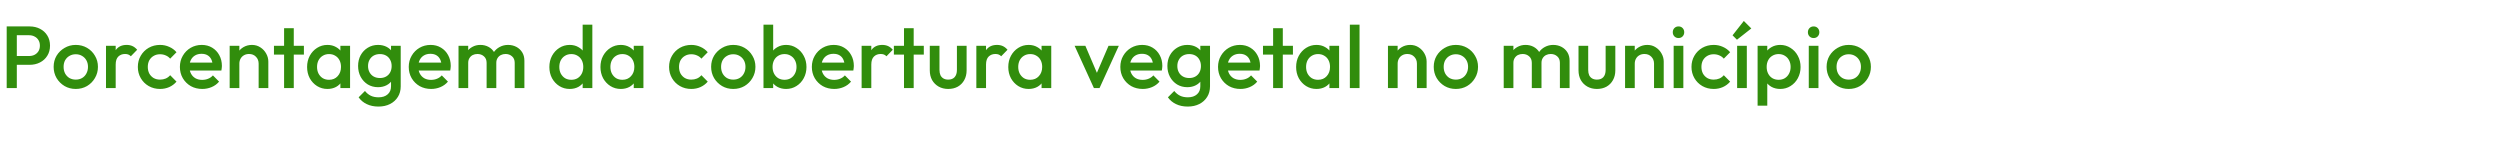 <svg width="2271" height="131" viewBox="0 0 2271 131" fill="none" xmlns="http://www.w3.org/2000/svg">
<path d="M12.4 58.88V50.88H26.4C28.32 50.88 30 50.507 31.44 49.76C32.933 48.96 34.107 47.867 34.96 46.48C35.813 45.04 36.24 43.36 36.24 41.44C36.24 39.52 35.813 37.867 34.96 36.48C34.107 35.04 32.933 33.947 31.44 33.2C30 32.4 28.32 32 26.4 32H12.4V24H26.88C30.4 24 33.547 24.72 36.32 26.16C39.147 27.6 41.36 29.627 42.96 32.24C44.613 34.853 45.44 37.92 45.44 41.44C45.44 44.96 44.613 48.027 42.96 50.64C41.36 53.253 39.147 55.28 36.32 56.72C33.547 58.16 30.4 58.88 26.88 58.88H12.4ZM6.08 80V24H15.28V80H6.08ZM68.808 80.8C65.075 80.8 61.688 79.92 58.648 78.16C55.608 76.347 53.181 73.92 51.368 70.88C49.608 67.84 48.728 64.453 48.728 60.72C48.728 56.987 49.608 53.627 51.368 50.64C53.181 47.653 55.608 45.28 58.648 43.52C61.688 41.707 65.075 40.8 68.808 40.8C72.595 40.8 76.008 41.68 79.048 43.44C82.088 45.2 84.488 47.6 86.248 50.64C88.061 53.627 88.968 56.987 88.968 60.72C88.968 64.453 88.061 67.84 86.248 70.88C84.488 73.92 82.088 76.347 79.048 78.16C76.008 79.92 72.595 80.8 68.808 80.8ZM68.808 72.32C70.995 72.32 72.915 71.84 74.568 70.88C76.275 69.867 77.582 68.48 78.488 66.72C79.448 64.96 79.928 62.96 79.928 60.72C79.928 58.48 79.448 56.507 78.488 54.8C77.528 53.093 76.222 51.76 74.568 50.8C72.915 49.787 70.995 49.28 68.808 49.28C66.675 49.28 64.755 49.787 63.048 50.8C61.395 51.76 60.088 53.093 59.128 54.8C58.221 56.507 57.768 58.48 57.768 60.72C57.768 62.96 58.221 64.96 59.128 66.72C60.088 68.48 61.395 69.867 63.048 70.88C64.755 71.84 66.675 72.32 68.808 72.32ZM96.286 80V41.6H105.086V80H96.286ZM105.086 58.64L102.046 57.12C102.046 52.267 103.113 48.347 105.246 45.36C107.433 42.32 110.713 40.8 115.086 40.8C117.006 40.8 118.74 41.147 120.286 41.84C121.833 42.533 123.273 43.653 124.606 45.2L118.846 51.12C118.153 50.373 117.38 49.84 116.526 49.52C115.673 49.2 114.686 49.04 113.566 49.04C111.113 49.04 109.086 49.813 107.486 51.36C105.886 52.907 105.086 55.333 105.086 58.64ZM145.373 80.8C141.586 80.8 138.146 79.92 135.053 78.16C132.013 76.4 129.613 74 127.853 70.96C126.093 67.92 125.213 64.533 125.213 60.8C125.213 57.013 126.093 53.627 127.853 50.64C129.613 47.6 132.013 45.2 135.053 43.44C138.146 41.68 141.586 40.8 145.373 40.8C148.359 40.8 151.133 41.387 153.693 42.56C156.306 43.68 158.519 45.307 160.333 47.44L154.573 53.28C153.453 51.947 152.093 50.96 150.493 50.32C148.946 49.627 147.239 49.28 145.373 49.28C143.186 49.28 141.239 49.787 139.533 50.8C137.879 51.76 136.573 53.093 135.613 54.8C134.706 56.507 134.253 58.507 134.253 60.8C134.253 63.04 134.706 65.04 135.613 66.8C136.573 68.507 137.879 69.867 139.533 70.88C141.239 71.84 143.186 72.32 145.373 72.32C147.239 72.32 148.946 72 150.493 71.36C152.093 70.667 153.453 69.653 154.573 68.32L160.333 74.16C158.519 76.293 156.306 77.947 153.693 79.12C151.133 80.24 148.359 80.8 145.373 80.8ZM183.736 80.8C179.896 80.8 176.429 79.947 173.336 78.24C170.296 76.48 167.869 74.08 166.056 71.04C164.296 68 163.416 64.587 163.416 60.8C163.416 57.013 164.296 53.627 166.056 50.64C167.816 47.6 170.189 45.2 173.176 43.44C176.216 41.68 179.576 40.8 183.256 40.8C186.829 40.8 189.976 41.627 192.696 43.28C195.469 44.933 197.629 47.2 199.176 50.08C200.776 52.96 201.576 56.24 201.576 59.92C201.576 60.56 201.522 61.227 201.416 61.92C201.362 62.56 201.256 63.28 201.096 64.08H169.576V56.88H196.536L193.256 59.76C193.149 57.413 192.696 55.44 191.896 53.84C191.096 52.24 189.949 51.013 188.456 50.16C187.016 49.307 185.229 48.88 183.096 48.88C180.856 48.88 178.909 49.36 177.256 50.32C175.602 51.28 174.322 52.64 173.416 54.4C172.509 56.107 172.056 58.16 172.056 60.56C172.056 62.96 172.536 65.067 173.496 66.88C174.456 68.693 175.816 70.107 177.576 71.12C179.336 72.08 181.362 72.56 183.656 72.56C185.629 72.56 187.442 72.213 189.096 71.52C190.802 70.827 192.242 69.813 193.416 68.48L199.016 74.16C197.149 76.347 194.882 78 192.216 79.12C189.549 80.24 186.722 80.8 183.736 80.8ZM234.95 80V57.84C234.95 55.28 234.123 53.173 232.47 51.52C230.87 49.867 228.79 49.04 226.23 49.04C224.523 49.04 223.003 49.413 221.67 50.16C220.337 50.907 219.297 51.947 218.55 53.28C217.803 54.613 217.43 56.133 217.43 57.84L213.99 55.92C213.99 52.987 214.63 50.4 215.91 48.16C217.19 45.867 218.95 44.08 221.19 42.8C223.483 41.467 226.043 40.8 228.87 40.8C231.75 40.8 234.31 41.547 236.55 43.04C238.79 44.48 240.55 46.373 241.83 48.72C243.11 51.013 243.75 53.413 243.75 55.92V80H234.95ZM208.63 80V41.6H217.43V80H208.63ZM258.064 80V25.6H266.864V80H258.064ZM248.864 49.6V41.6H276.064V49.6H248.864ZM297.444 80.8C293.978 80.8 290.831 79.92 288.004 78.16C285.231 76.4 283.018 74.027 281.364 71.04C279.764 68 278.964 64.613 278.964 60.88C278.964 57.093 279.764 53.707 281.364 50.72C283.018 47.68 285.231 45.28 288.004 43.52C290.831 41.707 293.978 40.8 297.444 40.8C300.378 40.8 302.964 41.44 305.204 42.72C307.498 43.947 309.311 45.653 310.644 47.84C311.978 50.027 312.644 52.507 312.644 55.28V66.32C312.644 69.093 311.978 71.573 310.644 73.76C309.364 75.947 307.578 77.68 305.284 78.96C302.991 80.187 300.378 80.8 297.444 80.8ZM298.884 72.48C302.138 72.48 304.751 71.387 306.724 69.2C308.751 67.013 309.764 64.213 309.764 60.8C309.764 58.507 309.311 56.48 308.404 54.72C307.498 52.96 306.218 51.6 304.564 50.64C302.964 49.627 301.071 49.12 298.884 49.12C296.751 49.12 294.858 49.627 293.204 50.64C291.604 51.6 290.324 52.96 289.364 54.72C288.458 56.48 288.004 58.507 288.004 60.8C288.004 63.093 288.458 65.12 289.364 66.88C290.324 68.64 291.604 70.027 293.204 71.04C294.858 72 296.751 72.48 298.884 72.48ZM309.204 80V69.68L310.724 60.32L309.204 51.04V41.6H318.004V80H309.204ZM343.771 96.8C339.717 96.8 336.171 96.053 333.131 94.56C330.091 93.12 327.637 91.067 325.771 88.4L331.531 82.64C333.077 84.56 334.837 86 336.811 86.96C338.784 87.92 341.157 88.4 343.931 88.4C347.397 88.4 350.144 87.493 352.171 85.68C354.197 83.92 355.211 81.493 355.211 78.4V68.96L356.731 60.48L355.211 51.92V41.6H364.011V78.4C364.011 82.08 363.157 85.28 361.451 88C359.744 90.773 357.371 92.933 354.331 94.48C351.291 96.027 347.771 96.8 343.771 96.8ZM343.371 79.2C339.957 79.2 336.864 78.373 334.091 76.72C331.371 75.013 329.211 72.693 327.611 69.76C326.064 66.827 325.291 63.547 325.291 59.92C325.291 56.293 326.064 53.04 327.611 50.16C329.211 47.28 331.371 45.013 334.091 43.36C336.864 41.653 339.957 40.8 343.371 40.8C346.411 40.8 349.077 41.413 351.371 42.64C353.664 43.867 355.451 45.573 356.731 47.76C358.011 49.893 358.651 52.4 358.651 55.28V64.72C358.651 67.547 357.984 70.053 356.651 72.24C355.371 74.427 353.584 76.133 351.291 77.36C348.997 78.587 346.357 79.2 343.371 79.2ZM345.131 70.88C347.264 70.88 349.131 70.427 350.731 69.52C352.331 68.613 353.557 67.36 354.411 65.76C355.317 64.107 355.771 62.187 355.771 60C355.771 57.813 355.317 55.92 354.411 54.32C353.557 52.667 352.331 51.387 350.731 50.48C349.131 49.573 347.264 49.12 345.131 49.12C342.997 49.12 341.104 49.573 339.451 50.48C337.851 51.387 336.597 52.667 335.691 54.32C334.784 55.92 334.331 57.813 334.331 60C334.331 62.133 334.784 64.027 335.691 65.68C336.597 67.333 337.851 68.613 339.451 69.52C341.104 70.427 342.997 70.88 345.131 70.88ZM391.626 80.8C387.786 80.8 384.32 79.947 381.226 78.24C378.186 76.48 375.76 74.08 373.946 71.04C372.186 68 371.306 64.587 371.306 60.8C371.306 57.013 372.186 53.627 373.946 50.64C375.706 47.6 378.08 45.2 381.066 43.44C384.106 41.68 387.466 40.8 391.146 40.8C394.72 40.8 397.866 41.627 400.586 43.28C403.36 44.933 405.52 47.2 407.066 50.08C408.666 52.96 409.466 56.24 409.466 59.92C409.466 60.56 409.413 61.227 409.306 61.92C409.253 62.56 409.146 63.28 408.986 64.08H377.466V56.88H404.426L401.146 59.76C401.04 57.413 400.586 55.44 399.786 53.84C398.986 52.24 397.84 51.013 396.346 50.16C394.906 49.307 393.12 48.88 390.986 48.88C388.746 48.88 386.8 49.36 385.146 50.32C383.493 51.28 382.213 52.64 381.306 54.4C380.4 56.107 379.946 58.16 379.946 60.56C379.946 62.96 380.426 65.067 381.386 66.88C382.346 68.693 383.706 70.107 385.466 71.12C387.226 72.08 389.253 72.56 391.546 72.56C393.52 72.56 395.333 72.213 396.986 71.52C398.693 70.827 400.133 69.813 401.306 68.48L406.906 74.16C405.04 76.347 402.773 78 400.106 79.12C397.44 80.24 394.613 80.8 391.626 80.8ZM416.521 80V41.6H425.321V80H416.521ZM442.041 80V57.12C442.041 54.56 441.241 52.587 439.641 51.2C438.041 49.76 436.067 49.04 433.721 49.04C432.121 49.04 430.681 49.36 429.401 50C428.174 50.64 427.187 51.573 426.441 52.8C425.694 53.973 425.321 55.413 425.321 57.12L421.881 55.2C421.881 52.267 422.521 49.733 423.801 47.6C425.081 45.467 426.814 43.813 429.001 42.64C431.187 41.413 433.641 40.8 436.361 40.8C439.081 40.8 441.534 41.387 443.721 42.56C445.907 43.733 447.641 45.387 448.921 47.52C450.201 49.653 450.841 52.213 450.841 55.2V80H442.041ZM467.561 80V57.12C467.561 54.56 466.761 52.587 465.161 51.2C463.561 49.76 461.587 49.04 459.241 49.04C457.694 49.04 456.281 49.36 455.001 50C453.721 50.64 452.707 51.573 451.961 52.8C451.214 53.973 450.841 55.413 450.841 57.12L445.881 55.2C446.147 52.267 447.001 49.733 448.441 47.6C449.881 45.467 451.721 43.813 453.961 42.64C456.254 41.413 458.761 40.8 461.481 40.8C464.254 40.8 466.761 41.387 469.001 42.56C471.241 43.733 473.027 45.387 474.361 47.52C475.694 49.653 476.361 52.213 476.361 55.2V80H467.561ZM517.523 80.8C514.056 80.8 510.909 79.92 508.083 78.16C505.309 76.4 503.096 74.027 501.443 71.04C499.843 68 499.043 64.613 499.043 60.88C499.043 57.093 499.843 53.707 501.443 50.72C503.096 47.68 505.309 45.28 508.083 43.52C510.909 41.707 514.056 40.8 517.523 40.8C520.456 40.8 523.043 41.44 525.283 42.72C527.576 43.947 529.389 45.653 530.723 47.84C532.056 50.027 532.723 52.507 532.723 55.28V66.32C532.723 69.093 532.056 71.573 530.723 73.76C529.443 75.947 527.656 77.68 525.363 78.96C523.069 80.187 520.456 80.8 517.523 80.8ZM518.963 72.48C521.149 72.48 523.043 72 524.643 71.04C526.296 70.027 527.576 68.64 528.483 66.88C529.389 65.12 529.843 63.093 529.843 60.8C529.843 58.507 529.389 56.48 528.483 54.72C527.576 52.96 526.296 51.6 524.643 50.64C523.043 49.627 521.149 49.12 518.963 49.12C516.829 49.12 514.936 49.627 513.283 50.64C511.683 51.6 510.403 52.96 509.443 54.72C508.536 56.48 508.083 58.507 508.083 60.8C508.083 63.093 508.536 65.12 509.443 66.88C510.403 68.64 511.683 70.027 513.283 71.04C514.936 72 516.829 72.48 518.963 72.48ZM538.083 80H529.283V69.68L530.803 60.32L529.283 51.04V22.4H538.083V80ZM563.929 80.8C560.462 80.8 557.315 79.92 554.489 78.16C551.715 76.4 549.502 74.027 547.849 71.04C546.249 68 545.449 64.613 545.449 60.88C545.449 57.093 546.249 53.707 547.849 50.72C549.502 47.68 551.715 45.28 554.489 43.52C557.315 41.707 560.462 40.8 563.929 40.8C566.862 40.8 569.449 41.44 571.689 42.72C573.982 43.947 575.795 45.653 577.129 47.84C578.462 50.027 579.129 52.507 579.129 55.28V66.32C579.129 69.093 578.462 71.573 577.129 73.76C575.849 75.947 574.062 77.68 571.769 78.96C569.475 80.187 566.862 80.8 563.929 80.8ZM565.369 72.48C568.622 72.48 571.235 71.387 573.209 69.2C575.235 67.013 576.249 64.213 576.249 60.8C576.249 58.507 575.795 56.48 574.889 54.72C573.982 52.96 572.702 51.6 571.049 50.64C569.449 49.627 567.555 49.12 565.369 49.12C563.235 49.12 561.342 49.627 559.689 50.64C558.089 51.6 556.809 52.96 555.849 54.72C554.942 56.48 554.489 58.507 554.489 60.8C554.489 63.093 554.942 65.12 555.849 66.88C556.809 68.64 558.089 70.027 559.689 71.04C561.342 72 563.235 72.48 565.369 72.48ZM575.689 80V69.68L577.209 60.32L575.689 51.04V41.6H584.489V80H575.689ZM627.951 80.8C624.164 80.8 620.724 79.92 617.631 78.16C614.591 76.4 612.191 74 610.431 70.96C608.671 67.92 607.791 64.533 607.791 60.8C607.791 57.013 608.671 53.627 610.431 50.64C612.191 47.6 614.591 45.2 617.631 43.44C620.724 41.68 624.164 40.8 627.951 40.8C630.937 40.8 633.711 41.387 636.271 42.56C638.884 43.68 641.097 45.307 642.911 47.44L637.151 53.28C636.031 51.947 634.671 50.96 633.071 50.32C631.524 49.627 629.817 49.28 627.951 49.28C625.764 49.28 623.817 49.787 622.111 50.8C620.457 51.76 619.151 53.093 618.191 54.8C617.284 56.507 616.831 58.507 616.831 60.8C616.831 63.04 617.284 65.04 618.191 66.8C619.151 68.507 620.457 69.867 622.111 70.88C623.817 71.84 625.764 72.32 627.951 72.32C629.817 72.32 631.524 72 633.071 71.36C634.671 70.667 636.031 69.653 637.151 68.32L642.911 74.16C641.097 76.293 638.884 77.947 636.271 79.12C633.711 80.24 630.937 80.8 627.951 80.8ZM666.074 80.8C662.34 80.8 658.954 79.92 655.914 78.16C652.874 76.347 650.447 73.92 648.634 70.88C646.874 67.84 645.994 64.453 645.994 60.72C645.994 56.987 646.874 53.627 648.634 50.64C650.447 47.653 652.874 45.28 655.914 43.52C658.954 41.707 662.34 40.8 666.074 40.8C669.86 40.8 673.274 41.68 676.314 43.44C679.354 45.2 681.754 47.6 683.514 50.64C685.327 53.627 686.234 56.987 686.234 60.72C686.234 64.453 685.327 67.84 683.514 70.88C681.754 73.92 679.354 76.347 676.314 78.16C673.274 79.92 669.86 80.8 666.074 80.8ZM666.074 72.32C668.26 72.32 670.18 71.84 671.834 70.88C673.54 69.867 674.847 68.48 675.754 66.72C676.714 64.96 677.194 62.96 677.194 60.72C677.194 58.48 676.714 56.507 675.754 54.8C674.794 53.093 673.487 51.76 671.834 50.8C670.18 49.787 668.26 49.28 666.074 49.28C663.94 49.28 662.02 49.787 660.314 50.8C658.66 51.76 657.354 53.093 656.394 54.8C655.487 56.507 655.034 58.48 655.034 60.72C655.034 62.96 655.487 64.96 656.394 66.72C657.354 68.48 658.66 69.867 660.314 70.88C662.02 71.84 663.94 72.32 666.074 72.32ZM714.112 80.8C711.179 80.8 708.565 80.187 706.272 78.96C703.979 77.68 702.165 75.947 700.832 73.76C699.552 71.573 698.912 69.093 698.912 66.32V55.28C698.912 52.507 699.579 50.027 700.912 47.84C702.245 45.653 704.059 43.947 706.352 42.72C708.645 41.44 711.232 40.8 714.112 40.8C717.579 40.8 720.699 41.707 723.472 43.52C726.299 45.28 728.512 47.68 730.112 50.72C731.765 53.707 732.592 57.093 732.592 60.88C732.592 64.613 731.765 68 730.112 71.04C728.512 74.027 726.299 76.4 723.472 78.16C720.699 79.92 717.579 80.8 714.112 80.8ZM693.552 80V22.4H702.352V51.04L700.832 60.32L702.352 69.68V80H693.552ZM712.672 72.48C714.805 72.48 716.672 72 718.272 71.04C719.925 70.027 721.205 68.64 722.112 66.88C723.072 65.12 723.552 63.093 723.552 60.8C723.552 58.507 723.072 56.48 722.112 54.72C721.205 52.96 719.925 51.6 718.272 50.64C716.672 49.627 714.805 49.12 712.672 49.12C710.539 49.12 708.645 49.627 706.992 50.64C705.339 51.6 704.059 52.96 703.152 54.72C702.245 56.48 701.792 58.507 701.792 60.8C701.792 63.093 702.245 65.12 703.152 66.88C704.059 68.64 705.339 70.027 706.992 71.04C708.645 72 710.539 72.48 712.672 72.48ZM757.798 80.8C753.958 80.8 750.491 79.947 747.398 78.24C744.358 76.48 741.931 74.08 740.118 71.04C738.358 68 737.478 64.587 737.478 60.8C737.478 57.013 738.358 53.627 740.118 50.64C741.878 47.6 744.251 45.2 747.238 43.44C750.278 41.68 753.638 40.8 757.318 40.8C760.891 40.8 764.038 41.627 766.758 43.28C769.531 44.933 771.691 47.2 773.238 50.08C774.838 52.96 775.638 56.24 775.638 59.92C775.638 60.56 775.585 61.227 775.478 61.92C775.425 62.56 775.318 63.28 775.158 64.08H743.638V56.88H770.598L767.318 59.76C767.211 57.413 766.758 55.44 765.958 53.84C765.158 52.24 764.011 51.013 762.518 50.16C761.078 49.307 759.291 48.88 757.158 48.88C754.918 48.88 752.971 49.36 751.318 50.32C749.665 51.28 748.385 52.64 747.478 54.4C746.571 56.107 746.118 58.16 746.118 60.56C746.118 62.96 746.598 65.067 747.558 66.88C748.518 68.693 749.878 70.107 751.638 71.12C753.398 72.08 755.425 72.56 757.718 72.56C759.691 72.56 761.505 72.213 763.158 71.52C764.865 70.827 766.305 69.813 767.478 68.48L773.078 74.16C771.211 76.347 768.945 78 766.278 79.12C763.611 80.24 760.785 80.8 757.798 80.8ZM782.693 80V41.6H791.493V80H782.693ZM791.493 58.64L788.453 57.12C788.453 52.267 789.519 48.347 791.653 45.36C793.839 42.32 797.119 40.8 801.493 40.8C803.413 40.8 805.146 41.147 806.693 41.84C808.239 42.533 809.679 43.653 811.013 45.2L805.253 51.12C804.559 50.373 803.786 49.84 802.933 49.52C802.079 49.2 801.093 49.04 799.973 49.04C797.519 49.04 795.493 49.813 793.893 51.36C792.293 52.907 791.493 55.333 791.493 58.64ZM821.189 80V25.6H829.989V80H821.189ZM811.989 49.6V41.6H839.189V49.6H811.989ZM861.343 80.8C858.09 80.8 855.183 80.08 852.623 78.64C850.116 77.2 848.143 75.227 846.703 72.72C845.316 70.16 844.623 67.227 844.623 63.92V41.6H853.423V63.52C853.423 65.387 853.716 66.987 854.303 68.32C854.943 69.6 855.85 70.587 857.023 71.28C858.25 71.973 859.69 72.32 861.343 72.32C863.903 72.32 865.85 71.573 867.183 70.08C868.57 68.533 869.263 66.347 869.263 63.52V41.6H878.063V63.92C878.063 67.28 877.343 70.24 875.903 72.8C874.516 75.307 872.57 77.28 870.063 78.72C867.556 80.107 864.65 80.8 861.343 80.8ZM886.911 80V41.6H895.711V80H886.911ZM895.711 58.64L892.671 57.12C892.671 52.267 893.738 48.347 895.871 45.36C898.058 42.32 901.338 40.8 905.711 40.8C907.631 40.8 909.365 41.147 910.911 41.84C912.458 42.533 913.898 43.653 915.231 45.2L909.471 51.12C908.778 50.373 908.005 49.84 907.151 49.52C906.298 49.2 905.311 49.04 904.191 49.04C901.738 49.04 899.711 49.813 898.111 51.36C896.511 52.907 895.711 55.333 895.711 58.64ZM934.398 80.8C930.931 80.8 927.784 79.92 924.958 78.16C922.184 76.4 919.971 74.027 918.318 71.04C916.718 68 915.918 64.613 915.918 60.88C915.918 57.093 916.718 53.707 918.318 50.72C919.971 47.68 922.184 45.28 924.958 43.52C927.784 41.707 930.931 40.8 934.398 40.8C937.331 40.8 939.918 41.44 942.158 42.72C944.451 43.947 946.264 45.653 947.598 47.84C948.931 50.027 949.598 52.507 949.598 55.28V66.32C949.598 69.093 948.931 71.573 947.598 73.76C946.318 75.947 944.531 77.68 942.238 78.96C939.944 80.187 937.331 80.8 934.398 80.8ZM935.838 72.48C939.091 72.48 941.704 71.387 943.678 69.2C945.704 67.013 946.718 64.213 946.718 60.8C946.718 58.507 946.264 56.48 945.358 54.72C944.451 52.96 943.171 51.6 941.518 50.64C939.918 49.627 938.024 49.12 935.838 49.12C933.704 49.12 931.811 49.627 930.158 50.64C928.558 51.6 927.278 52.96 926.318 54.72C925.411 56.48 924.958 58.507 924.958 60.8C924.958 63.093 925.411 65.12 926.318 66.88C927.278 68.64 928.558 70.027 930.158 71.04C931.811 72 933.704 72.48 935.838 72.48ZM946.158 80V69.68L947.678 60.32L946.158 51.04V41.6H954.958V80H946.158ZM993.699 80L976.179 41.6H985.939L999.299 72.88H993.539L1006.98 41.6H1016.34L998.819 80H993.699ZM1038.03 80.8C1034.19 80.8 1030.73 79.947 1027.63 78.24C1024.59 76.48 1022.17 74.08 1020.35 71.04C1018.59 68 1017.71 64.587 1017.71 60.8C1017.71 57.013 1018.59 53.627 1020.35 50.64C1022.11 47.6 1024.49 45.2 1027.47 43.44C1030.51 41.68 1033.87 40.8 1037.55 40.8C1041.13 40.8 1044.27 41.627 1046.99 43.28C1049.77 44.933 1051.93 47.2 1053.47 50.08C1055.07 52.96 1055.87 56.24 1055.87 59.92C1055.87 60.56 1055.82 61.227 1055.71 61.92C1055.66 62.56 1055.55 63.28 1055.39 64.08H1023.87V56.88H1050.83L1047.55 59.76C1047.45 57.413 1046.99 55.44 1046.19 53.84C1045.39 52.24 1044.25 51.013 1042.75 50.16C1041.31 49.307 1039.53 48.88 1037.39 48.88C1035.15 48.88 1033.21 49.36 1031.55 50.32C1029.9 51.28 1028.62 52.64 1027.71 54.4C1026.81 56.107 1026.35 58.16 1026.35 60.56C1026.35 62.96 1026.83 65.067 1027.79 66.88C1028.75 68.693 1030.11 70.107 1031.87 71.12C1033.63 72.08 1035.66 72.56 1037.95 72.56C1039.93 72.56 1041.74 72.213 1043.39 71.52C1045.1 70.827 1046.54 69.813 1047.71 68.48L1053.31 74.16C1051.45 76.347 1049.18 78 1046.51 79.12C1043.85 80.24 1041.02 80.8 1038.03 80.8ZM1078.93 96.8C1074.87 96.8 1071.33 96.053 1068.29 94.56C1065.25 93.12 1062.79 91.067 1060.93 88.4L1066.69 82.64C1068.23 84.56 1069.99 86 1071.97 86.96C1073.94 87.92 1076.31 88.4 1079.09 88.4C1082.55 88.4 1085.3 87.493 1087.33 85.68C1089.35 83.92 1090.37 81.493 1090.37 78.4V68.96L1091.89 60.48L1090.37 51.92V41.6H1099.17V78.4C1099.17 82.08 1098.31 85.28 1096.61 88C1094.9 90.773 1092.53 92.933 1089.49 94.48C1086.45 96.027 1082.93 96.8 1078.93 96.8ZM1078.53 79.2C1075.11 79.2 1072.02 78.373 1069.25 76.72C1066.53 75.013 1064.37 72.693 1062.77 69.76C1061.22 66.827 1060.45 63.547 1060.45 59.92C1060.45 56.293 1061.22 53.04 1062.77 50.16C1064.37 47.28 1066.53 45.013 1069.25 43.36C1072.02 41.653 1075.11 40.8 1078.53 40.8C1081.57 40.8 1084.23 41.413 1086.53 42.64C1088.82 43.867 1090.61 45.573 1091.89 47.76C1093.17 49.893 1093.81 52.4 1093.81 55.28V64.72C1093.81 67.547 1093.14 70.053 1091.81 72.24C1090.53 74.427 1088.74 76.133 1086.45 77.36C1084.15 78.587 1081.51 79.2 1078.53 79.2ZM1080.29 70.88C1082.42 70.88 1084.29 70.427 1085.89 69.52C1087.49 68.613 1088.71 67.36 1089.57 65.76C1090.47 64.107 1090.93 62.187 1090.93 60C1090.93 57.813 1090.47 55.92 1089.57 54.32C1088.71 52.667 1087.49 51.387 1085.89 50.48C1084.29 49.573 1082.42 49.12 1080.29 49.12C1078.15 49.12 1076.26 49.573 1074.61 50.48C1073.01 51.387 1071.75 52.667 1070.85 54.32C1069.94 55.92 1069.49 57.813 1069.49 60C1069.49 62.133 1069.94 64.027 1070.85 65.68C1071.75 67.333 1073.01 68.613 1074.61 69.52C1076.26 70.427 1078.15 70.88 1080.29 70.88ZM1126.78 80.8C1122.94 80.8 1119.48 79.947 1116.38 78.24C1113.34 76.48 1110.92 74.08 1109.1 71.04C1107.34 68 1106.46 64.587 1106.46 60.8C1106.46 57.013 1107.34 53.627 1109.1 50.64C1110.86 47.6 1113.24 45.2 1116.22 43.44C1119.26 41.68 1122.62 40.8 1126.3 40.8C1129.88 40.8 1133.02 41.627 1135.74 43.28C1138.52 44.933 1140.68 47.2 1142.22 50.08C1143.82 52.96 1144.62 56.24 1144.62 59.92C1144.62 60.56 1144.57 61.227 1144.46 61.92C1144.41 62.56 1144.3 63.28 1144.14 64.08H1112.62V56.88H1139.58L1136.3 59.76C1136.2 57.413 1135.74 55.44 1134.94 53.84C1134.14 52.24 1133 51.013 1131.5 50.16C1130.06 49.307 1128.28 48.88 1126.14 48.88C1123.9 48.88 1121.96 49.36 1120.3 50.32C1118.65 51.28 1117.37 52.64 1116.46 54.4C1115.56 56.107 1115.1 58.16 1115.1 60.56C1115.1 62.96 1115.58 65.067 1116.54 66.88C1117.5 68.693 1118.86 70.107 1120.62 71.12C1122.38 72.08 1124.41 72.56 1126.7 72.56C1128.68 72.56 1130.49 72.213 1132.14 71.52C1133.85 70.827 1135.29 69.813 1136.46 68.48L1142.06 74.16C1140.2 76.347 1137.93 78 1135.26 79.12C1132.6 80.24 1129.77 80.8 1126.78 80.8ZM1156.5 80V25.6H1165.3V80H1156.5ZM1147.3 49.6V41.6H1174.5V49.6H1147.3ZM1195.88 80.8C1192.42 80.8 1189.27 79.92 1186.44 78.16C1183.67 76.4 1181.46 74.027 1179.8 71.04C1178.2 68 1177.4 64.613 1177.4 60.88C1177.4 57.093 1178.2 53.707 1179.8 50.72C1181.46 47.68 1183.67 45.28 1186.44 43.52C1189.27 41.707 1192.42 40.8 1195.88 40.8C1198.82 40.8 1201.4 41.44 1203.64 42.72C1205.94 43.947 1207.75 45.653 1209.08 47.84C1210.42 50.027 1211.08 52.507 1211.08 55.28V66.32C1211.08 69.093 1210.42 71.573 1209.08 73.76C1207.8 75.947 1206.02 77.68 1203.72 78.96C1201.43 80.187 1198.82 80.8 1195.88 80.8ZM1197.32 72.48C1200.58 72.48 1203.19 71.387 1205.16 69.2C1207.19 67.013 1208.2 64.213 1208.2 60.8C1208.2 58.507 1207.75 56.48 1206.84 54.72C1205.94 52.96 1204.66 51.6 1203 50.64C1201.4 49.627 1199.51 49.12 1197.32 49.12C1195.19 49.12 1193.3 49.627 1191.64 50.64C1190.04 51.6 1188.76 52.96 1187.8 54.72C1186.9 56.48 1186.44 58.507 1186.44 60.8C1186.44 63.093 1186.9 65.12 1187.8 66.88C1188.76 68.64 1190.04 70.027 1191.64 71.04C1193.3 72 1195.19 72.48 1197.32 72.48ZM1207.64 80V69.68L1209.16 60.32L1207.64 51.04V41.6H1216.44V80H1207.64ZM1226.21 80V22.4H1235.01V80H1226.21ZM1287.14 80V57.84C1287.14 55.28 1286.31 53.173 1284.66 51.52C1283.06 49.867 1280.98 49.04 1278.42 49.04C1276.71 49.04 1275.19 49.413 1273.86 50.16C1272.52 50.907 1271.48 51.947 1270.74 53.28C1269.99 54.613 1269.62 56.133 1269.62 57.84L1266.18 55.92C1266.18 52.987 1266.82 50.4 1268.1 48.16C1269.38 45.867 1271.14 44.08 1273.38 42.8C1275.67 41.467 1278.23 40.8 1281.06 40.8C1283.94 40.8 1286.5 41.547 1288.74 43.04C1290.98 44.48 1292.74 46.373 1294.02 48.72C1295.3 51.013 1295.94 53.413 1295.94 55.92V80H1287.14ZM1260.82 80V41.6H1269.62V80H1260.82ZM1322.48 80.8C1318.75 80.8 1315.36 79.92 1312.32 78.16C1309.28 76.347 1306.85 73.92 1305.04 70.88C1303.28 67.84 1302.4 64.453 1302.4 60.72C1302.4 56.987 1303.28 53.627 1305.04 50.64C1306.85 47.653 1309.28 45.28 1312.32 43.52C1315.36 41.707 1318.75 40.8 1322.48 40.8C1326.27 40.8 1329.68 41.68 1332.72 43.44C1335.76 45.2 1338.16 47.6 1339.92 50.64C1341.73 53.627 1342.64 56.987 1342.64 60.72C1342.64 64.453 1341.73 67.84 1339.92 70.88C1338.16 73.92 1335.76 76.347 1332.72 78.16C1329.68 79.92 1326.27 80.8 1322.48 80.8ZM1322.48 72.32C1324.67 72.32 1326.59 71.84 1328.24 70.88C1329.95 69.867 1331.25 68.48 1332.16 66.72C1333.12 64.96 1333.6 62.96 1333.6 60.72C1333.6 58.48 1333.12 56.507 1332.16 54.8C1331.2 53.093 1329.89 51.76 1328.24 50.8C1326.59 49.787 1324.67 49.28 1322.48 49.28C1320.35 49.28 1318.43 49.787 1316.72 50.8C1315.07 51.76 1313.76 53.093 1312.8 54.8C1311.89 56.507 1311.44 58.48 1311.44 60.72C1311.44 62.96 1311.89 64.96 1312.8 66.72C1313.76 68.48 1315.07 69.867 1316.72 70.88C1318.43 71.84 1320.35 72.32 1322.48 72.32ZM1365.97 80V41.6H1374.77V80H1365.97ZM1391.49 80V57.12C1391.49 54.56 1390.69 52.587 1389.09 51.2C1387.49 49.76 1385.52 49.04 1383.17 49.04C1381.57 49.04 1380.13 49.36 1378.85 50C1377.63 50.64 1376.64 51.573 1375.89 52.8C1375.15 53.973 1374.77 55.413 1374.77 57.12L1371.33 55.2C1371.33 52.267 1371.97 49.733 1373.25 47.6C1374.53 45.467 1376.27 43.813 1378.45 42.64C1380.64 41.413 1383.09 40.8 1385.81 40.8C1388.53 40.8 1390.99 41.387 1393.17 42.56C1395.36 43.733 1397.09 45.387 1398.37 47.52C1399.65 49.653 1400.29 52.213 1400.29 55.2V80H1391.49ZM1417.01 80V57.12C1417.01 54.56 1416.21 52.587 1414.61 51.2C1413.01 49.76 1411.04 49.04 1408.69 49.04C1407.15 49.04 1405.73 49.36 1404.45 50C1403.17 50.64 1402.16 51.573 1401.41 52.8C1400.67 53.973 1400.29 55.413 1400.29 57.12L1395.33 55.2C1395.6 52.267 1396.45 49.733 1397.89 47.6C1399.33 45.467 1401.17 43.813 1403.41 42.64C1405.71 41.413 1408.21 40.8 1410.93 40.8C1413.71 40.8 1416.21 41.387 1418.45 42.56C1420.69 43.733 1422.48 45.387 1423.81 47.52C1425.15 49.653 1425.81 52.213 1425.81 55.2V80H1417.01ZM1450.64 80.8C1447.39 80.8 1444.48 80.08 1441.92 78.64C1439.41 77.2 1437.44 75.227 1436 72.72C1434.61 70.16 1433.92 67.227 1433.92 63.92V41.6H1442.72V63.52C1442.72 65.387 1443.01 66.987 1443.6 68.32C1444.24 69.6 1445.15 70.587 1446.32 71.28C1447.55 71.973 1448.99 72.32 1450.64 72.32C1453.2 72.32 1455.15 71.573 1456.48 70.08C1457.87 68.533 1458.56 66.347 1458.56 63.52V41.6H1467.36V63.92C1467.36 67.28 1466.64 70.24 1465.2 72.8C1463.81 75.307 1461.87 77.28 1459.36 78.72C1456.85 80.107 1453.95 80.8 1450.64 80.8ZM1502.53 80V57.84C1502.53 55.28 1501.7 53.173 1500.05 51.52C1498.45 49.867 1496.37 49.04 1493.81 49.04C1492.1 49.04 1490.58 49.413 1489.25 50.16C1487.91 50.907 1486.87 51.947 1486.13 53.28C1485.38 54.613 1485.01 56.133 1485.01 57.84L1481.57 55.92C1481.57 52.987 1482.21 50.4 1483.49 48.16C1484.77 45.867 1486.53 44.08 1488.77 42.8C1491.06 41.467 1493.62 40.8 1496.45 40.8C1499.33 40.8 1501.89 41.547 1504.13 43.04C1506.37 44.48 1508.13 46.373 1509.41 48.72C1510.69 51.013 1511.33 53.413 1511.33 55.92V80H1502.53ZM1476.21 80V41.6H1485.01V80H1476.21ZM1520.35 80V41.6H1529.15V80H1520.35ZM1524.75 34.56C1523.26 34.56 1522 34.053 1520.99 33.04C1520.03 32.027 1519.55 30.773 1519.55 29.28C1519.55 27.787 1520.03 26.533 1520.99 25.52C1522 24.507 1523.26 24 1524.75 24C1526.3 24 1527.55 24.507 1528.51 25.52C1529.47 26.533 1529.95 27.787 1529.95 29.28C1529.95 30.773 1529.47 32.027 1528.51 33.04C1527.55 34.053 1526.3 34.56 1524.75 34.56ZM1556.7 80.8C1552.91 80.8 1549.47 79.92 1546.38 78.16C1543.34 76.4 1540.94 74 1539.18 70.96C1537.42 67.92 1536.54 64.533 1536.54 60.8C1536.54 57.013 1537.42 53.627 1539.18 50.64C1540.94 47.6 1543.34 45.2 1546.38 43.44C1549.47 41.68 1552.91 40.8 1556.7 40.8C1559.69 40.8 1562.46 41.387 1565.02 42.56C1567.63 43.68 1569.85 45.307 1571.66 47.44L1565.9 53.28C1564.78 51.947 1563.42 50.96 1561.82 50.32C1560.27 49.627 1558.57 49.28 1556.7 49.28C1554.51 49.28 1552.57 49.787 1550.86 50.8C1549.21 51.76 1547.9 53.093 1546.94 54.8C1546.03 56.507 1545.58 58.507 1545.58 60.8C1545.58 63.04 1546.03 65.04 1546.94 66.8C1547.9 68.507 1549.21 69.867 1550.86 70.88C1552.57 71.84 1554.51 72.32 1556.7 72.32C1558.57 72.32 1560.27 72 1561.82 71.36C1563.42 70.667 1564.78 69.653 1565.9 68.32L1571.66 74.16C1569.85 76.293 1567.63 77.947 1565.02 79.12C1562.46 80.24 1559.69 80.8 1556.7 80.8ZM1578.01 80V41.6H1586.81V80H1578.01ZM1577.85 36.08L1573.85 32.08L1584.09 19.04L1590.89 25.84L1577.85 36.08ZM1617.16 80.8C1614.23 80.8 1611.61 80.187 1609.32 78.96C1607.03 77.68 1605.21 75.947 1603.88 73.76C1602.6 71.573 1601.96 69.093 1601.96 66.32V55.28C1601.96 52.507 1602.63 50.027 1603.96 47.84C1605.29 45.653 1607.11 43.947 1609.4 42.72C1611.69 41.44 1614.28 40.8 1617.16 40.8C1620.63 40.8 1623.75 41.707 1626.52 43.52C1629.35 45.28 1631.56 47.68 1633.16 50.72C1634.81 53.707 1635.64 57.093 1635.64 60.88C1635.64 64.613 1634.81 68 1633.16 71.04C1631.56 74.027 1629.35 76.4 1626.52 78.16C1623.75 79.92 1620.63 80.8 1617.16 80.8ZM1596.6 96V41.6H1605.4V51.92L1603.88 61.28L1605.4 70.56V96H1596.6ZM1615.72 72.48C1617.85 72.48 1619.72 72 1621.32 71.04C1622.97 70.027 1624.25 68.64 1625.16 66.88C1626.12 65.12 1626.6 63.093 1626.6 60.8C1626.6 58.507 1626.12 56.48 1625.16 54.72C1624.25 52.96 1622.97 51.6 1621.32 50.64C1619.72 49.627 1617.85 49.12 1615.72 49.12C1613.59 49.12 1611.69 49.627 1610.04 50.64C1608.39 51.6 1607.11 52.96 1606.2 54.72C1605.29 56.48 1604.84 58.507 1604.84 60.8C1604.84 63.093 1605.29 65.12 1606.2 66.88C1607.11 68.64 1608.39 70.027 1610.04 71.04C1611.69 72 1613.59 72.48 1615.72 72.48ZM1643.09 80V41.6H1651.89V80H1643.09ZM1647.49 34.56C1645.99 34.56 1644.74 34.053 1643.73 33.04C1642.77 32.027 1642.29 30.773 1642.29 29.28C1642.29 27.787 1642.77 26.533 1643.73 25.52C1644.74 24.507 1645.99 24 1647.49 24C1649.03 24 1650.29 24.507 1651.25 25.52C1652.21 26.533 1652.69 27.787 1652.69 29.28C1652.69 30.773 1652.21 32.027 1651.25 33.04C1650.29 34.053 1649.03 34.56 1647.49 34.56ZM1679.36 80.8C1675.62 80.8 1672.24 79.92 1669.2 78.16C1666.16 76.347 1663.73 73.92 1661.92 70.88C1660.16 67.84 1659.28 64.453 1659.28 60.72C1659.28 56.987 1660.16 53.627 1661.92 50.64C1663.73 47.653 1666.16 45.28 1669.2 43.52C1672.24 41.707 1675.62 40.8 1679.36 40.8C1683.14 40.8 1686.56 41.68 1689.6 43.44C1692.64 45.2 1695.04 47.6 1696.8 50.64C1698.61 53.627 1699.52 56.987 1699.52 60.72C1699.52 64.453 1698.61 67.84 1696.8 70.88C1695.04 73.92 1692.64 76.347 1689.6 78.16C1686.56 79.92 1683.14 80.8 1679.36 80.8ZM1679.36 72.32C1681.54 72.32 1683.46 71.84 1685.12 70.88C1686.82 69.867 1688.13 68.48 1689.04 66.72C1690 64.96 1690.48 62.96 1690.48 60.72C1690.48 58.48 1690 56.507 1689.04 54.8C1688.08 53.093 1686.77 51.76 1685.12 50.8C1683.46 49.787 1681.54 49.28 1679.36 49.28C1677.22 49.28 1675.3 49.787 1673.6 50.8C1671.94 51.76 1670.64 53.093 1669.68 54.8C1668.77 56.507 1668.32 58.48 1668.32 60.72C1668.32 62.96 1668.77 64.96 1669.68 66.72C1670.64 68.48 1671.94 69.867 1673.6 70.88C1675.3 71.84 1677.22 72.32 1679.36 72.32Z" fill="#318D0C"/>
</svg>
